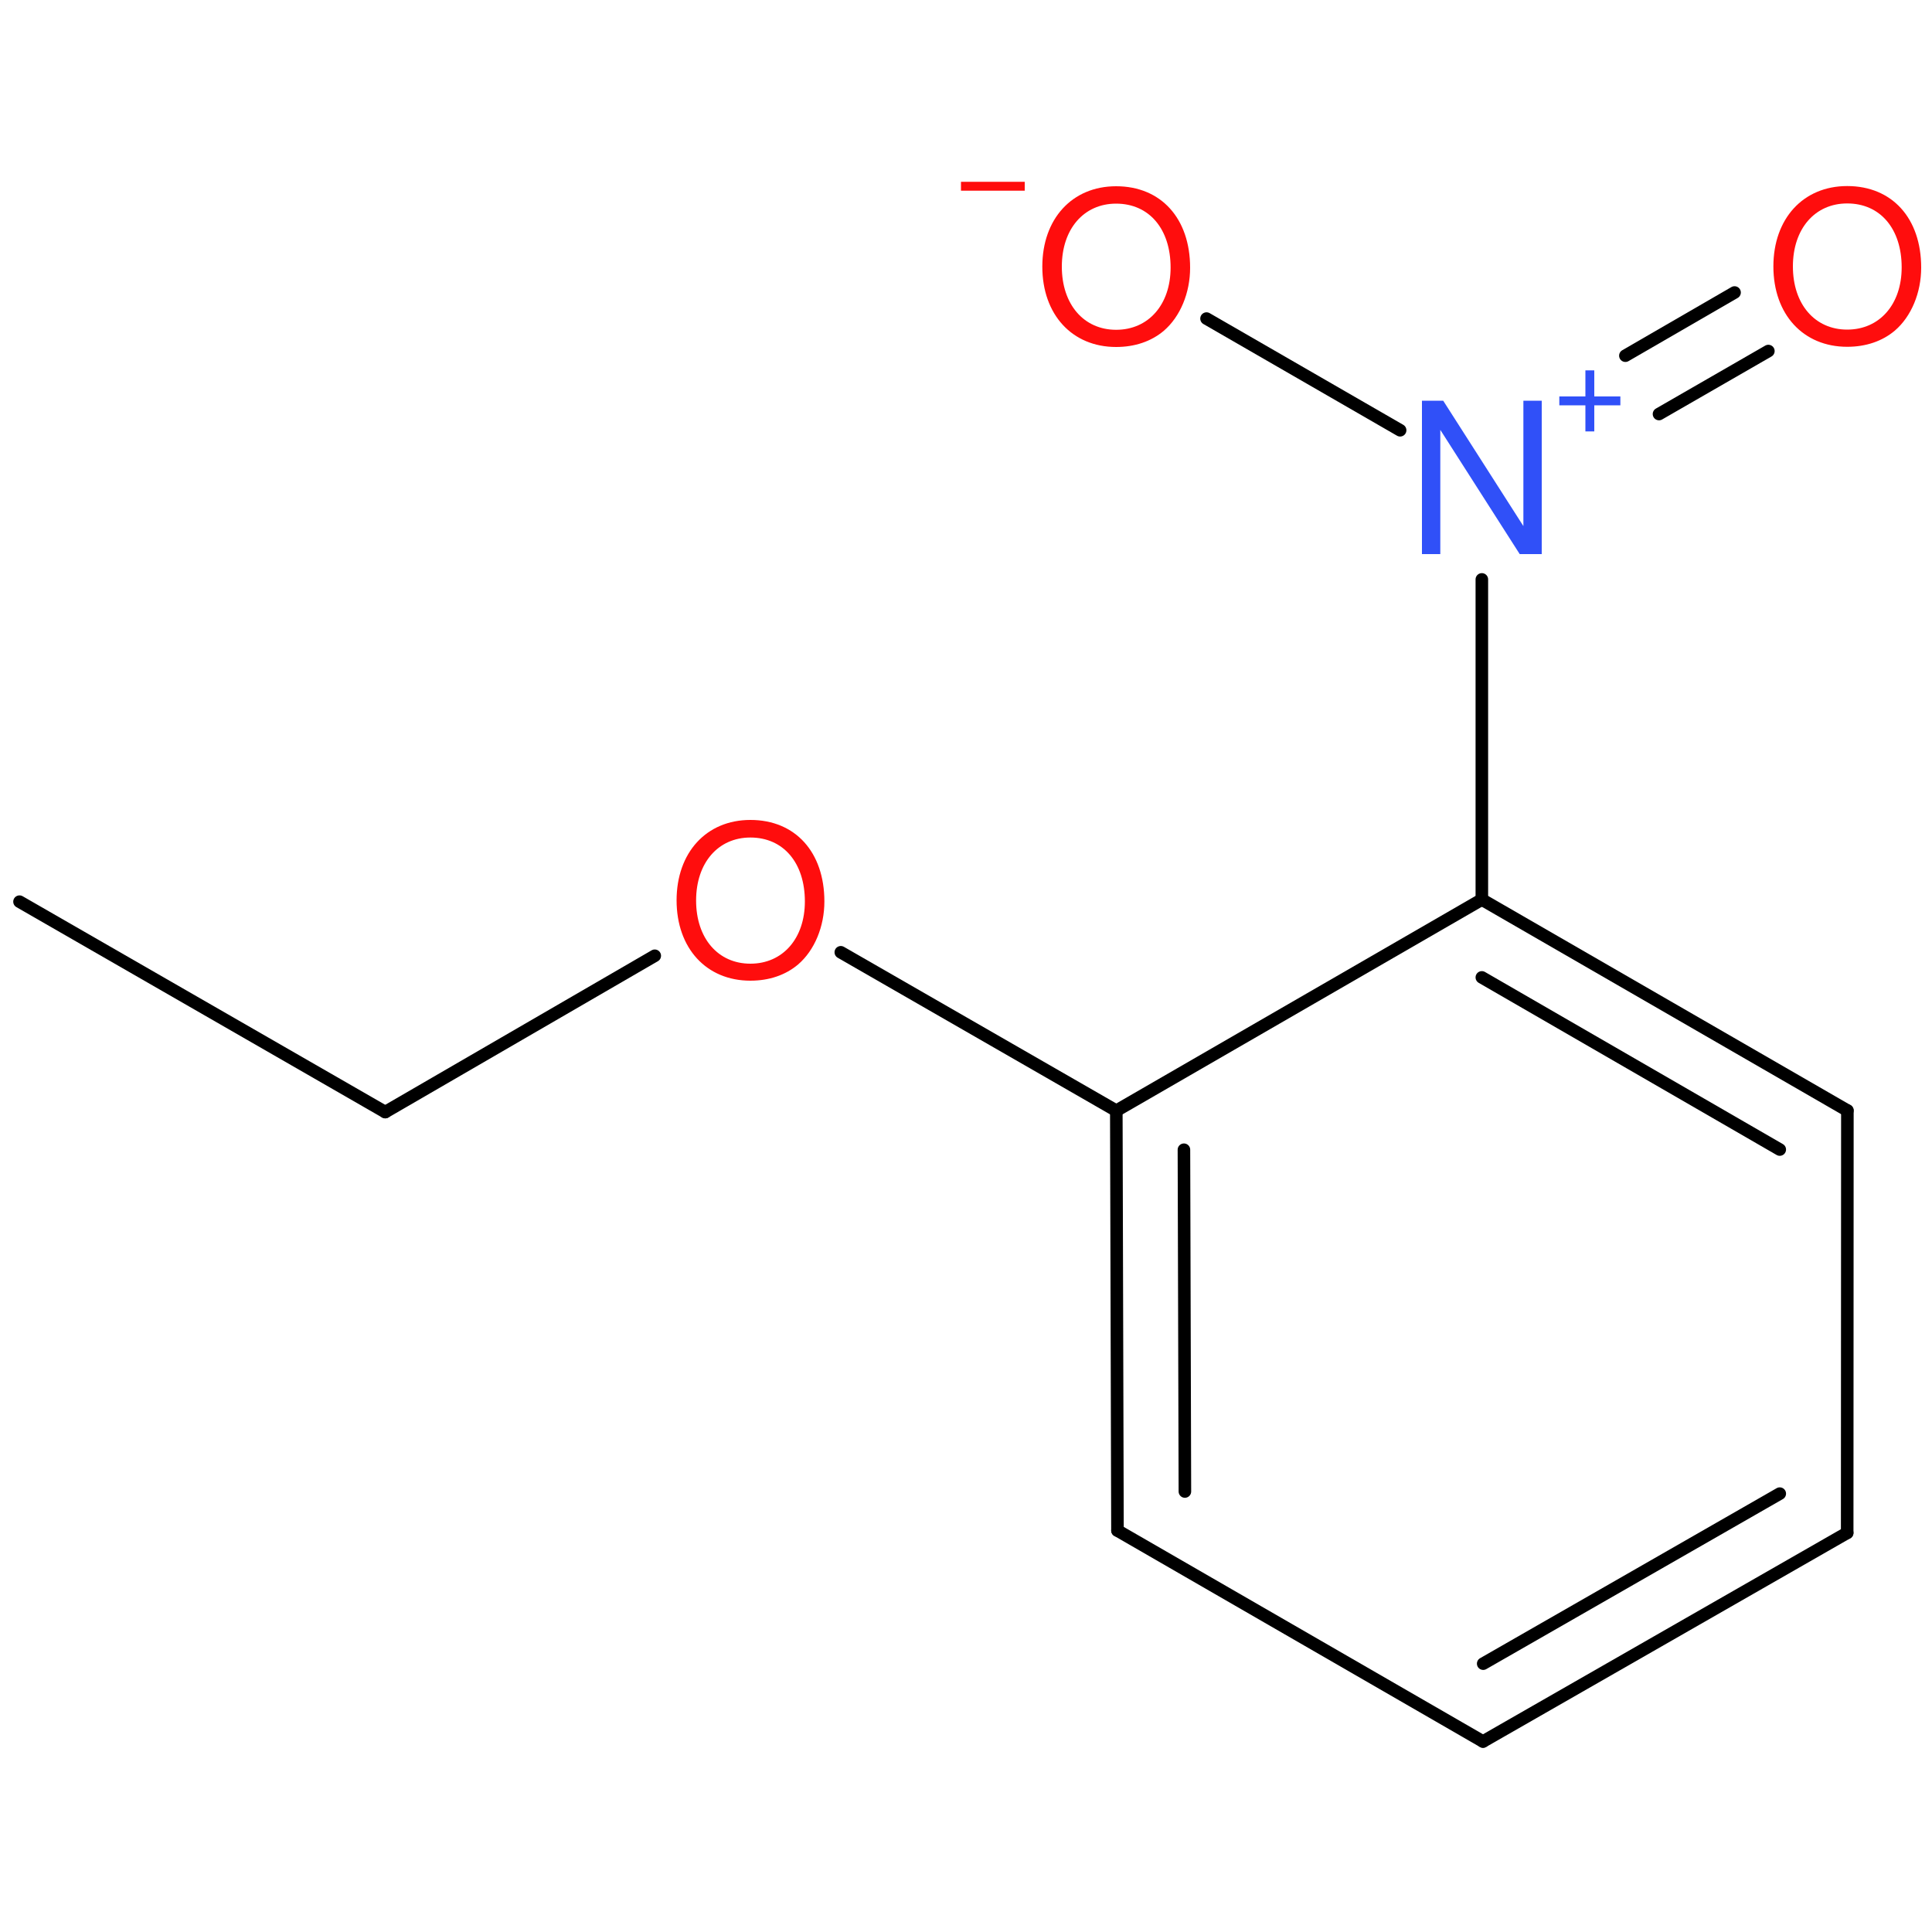 <?xml version='1.0' encoding='UTF-8'?>
<!DOCTYPE svg PUBLIC "-//W3C//DTD SVG 1.1//EN" "http://www.w3.org/Graphics/SVG/1.1/DTD/svg11.dtd">
<svg version='1.2' xmlns='http://www.w3.org/2000/svg' xmlns:xlink='http://www.w3.org/1999/xlink' width='100.0mm' height='100.0mm' viewBox='0 0 100.0 100.0'>
  <desc>Generated by the Chemistry Development Kit (http://github.com/cdk)</desc>
  <g stroke-linecap='round' stroke-linejoin='round' stroke='#000000' stroke-width='.65' fill='#FF0D0D'>
    <rect x='.0' y='.0' width='100.0' height='100.0' fill='none' stroke='none'/>
    <g id='mol1' class='mol'>
      <line id='mol1bnd1' class='bond' x1='1.01' y1='46.67' x2='19.94' y2='57.56'/>
      <line id='mol1bnd2' class='bond' x1='19.94' y1='57.56' x2='33.89' y2='49.47'/>
      <line id='mol1bnd3' class='bond' x1='43.52' y1='49.29' x2='57.78' y2='57.49'/>
      <g id='mol1bnd4' class='bond'>
        <line x1='57.78' y1='57.49' x2='57.84' y2='79.22'/>
        <line x1='61.28' y1='59.51' x2='61.33' y2='77.2'/>
      </g>
      <line id='mol1bnd5' class='bond' x1='57.84' y1='79.22' x2='76.76' y2='90.14'/>
      <g id='mol1bnd6' class='bond'>
        <line x1='76.76' y1='90.14' x2='95.61' y2='79.34'/>
        <line x1='76.77' y1='86.11' x2='92.12' y2='77.31'/>
      </g>
      <line id='mol1bnd7' class='bond' x1='95.61' y1='79.34' x2='95.62' y2='57.48'/>
      <g id='mol1bnd8' class='bond'>
        <line x1='95.62' y1='57.48' x2='76.7' y2='46.56'/>
        <line x1='92.12' y1='59.5' x2='76.7' y2='50.59'/>
      </g>
      <line id='mol1bnd9' class='bond' x1='57.78' y1='57.49' x2='76.7' y2='46.56'/>
      <line id='mol1bnd10' class='bond' x1='76.7' y1='46.56' x2='76.7' y2='29.99'/>
      <g id='mol1bnd11' class='bond'>
        <line x1='84.13' y1='18.41' x2='89.78' y2='15.14'/>
        <line x1='85.87' y1='21.43' x2='91.53' y2='18.17'/>
      </g>
      <line id='mol1bnd12' class='bond' x1='72.47' y1='22.27' x2='62.45' y2='16.49'/>
      <path id='mol1atm3' class='atom' d='M38.84 42.44c-2.28 .0 -3.82 1.69 -3.82 4.16c.0 2.48 1.54 4.16 3.82 4.16c.97 .0 1.82 -.29 2.47 -.84c.85 -.73 1.36 -1.96 1.36 -3.26c.0 -2.55 -1.5 -4.22 -3.83 -4.22zM38.84 43.35c1.71 .0 2.82 1.31 2.82 3.31c.0 1.91 -1.14 3.22 -2.82 3.22c-1.67 .0 -2.81 -1.31 -2.81 -3.27c.0 -1.95 1.14 -3.26 2.81 -3.26z' stroke='none'/>
      <g id='mol1atm10' class='atom'>
        <path d='M79.8 20.74h-.95v6.49l-4.15 -6.49h-1.1v7.94h.95v-6.43l4.11 6.43h1.14v-7.94z' stroke='none' fill='#3050F8'/>
        <path d='M83.87 20.52h-1.35v-1.35h-.46v1.35h-1.35v.46h1.35v1.35h.46v-1.35h1.35v-.46z' stroke='none' fill='#3050F8'/>
      </g>
      <path id='mol1atm11' class='atom' d='M95.61 9.63c-2.28 .0 -3.82 1.69 -3.82 4.16c.0 2.48 1.54 4.16 3.82 4.16c.97 .0 1.82 -.29 2.47 -.84c.85 -.73 1.36 -1.96 1.36 -3.26c.0 -2.55 -1.5 -4.22 -3.83 -4.22zM95.61 10.53c1.71 .0 2.82 1.31 2.82 3.31c.0 1.91 -1.14 3.22 -2.82 3.22c-1.67 .0 -2.81 -1.31 -2.81 -3.27c.0 -1.95 1.14 -3.26 2.81 -3.26z' stroke='none'/>
      <g id='mol1atm12' class='atom'>
        <path d='M57.77 9.64c-2.28 .0 -3.82 1.69 -3.82 4.16c.0 2.48 1.54 4.16 3.82 4.16c.97 .0 1.82 -.29 2.47 -.84c.85 -.73 1.36 -1.96 1.36 -3.26c.0 -2.55 -1.5 -4.22 -3.83 -4.22zM57.77 10.54c1.71 .0 2.82 1.31 2.82 3.31c.0 1.91 -1.14 3.22 -2.82 3.22c-1.67 .0 -2.81 -1.31 -2.81 -3.27c.0 -1.95 1.14 -3.26 2.81 -3.26z' stroke='none'/>
        <path d='M53.04 9.41h-3.3v.46h3.3v-.46z' stroke='none'/>
      </g>
    </g>
  </g>
</svg>
